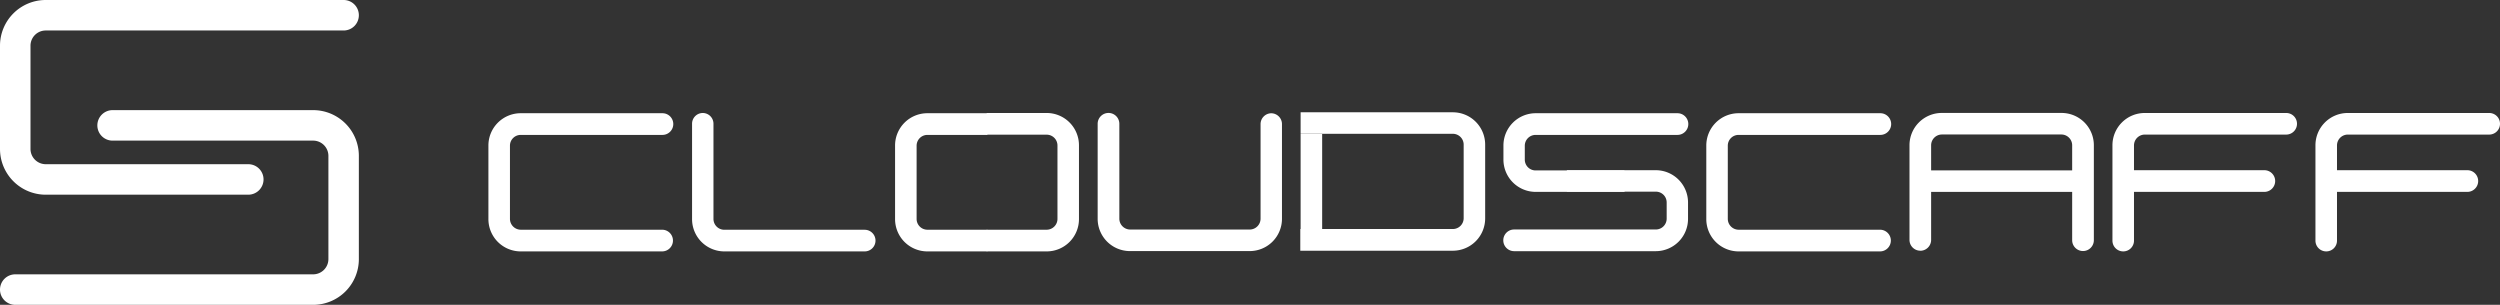 <svg xmlns="http://www.w3.org/2000/svg" viewBox="0 0 541.86 66.07">
  <rect x="0" y="0" width="541.86" height="66.07" fill="#333333" stroke="none"/>
  <defs>
    <style>
      .cls-1 {
        fill: #ffffff;
      }
    </style>
  </defs>
  <g id="Layer_2" data-name="Layer 2">
    <g id="Logo-Full">
      <path class="cls-1"
        d="M67.87,66.07H3.34A3.31,3.31,0,0,1,0,62.77H0a3.31,3.31,0,0,1,3.31-3.31H67.87a3.31,3.31,0,0,0,3.31-3.3V33.79a3.31,3.31,0,0,0-3.31-3.31H24.4a3.3,3.3,0,0,1-3.3-3.3h0a3.31,3.31,0,0,1,3.3-3.31H67.87a9.91,9.91,0,0,1,9.91,9.92V56.16A9.91,9.91,0,0,1,67.87,66.07Z" />
      <path class="cls-1"
        d="M53.82,42.2H9.91A9.92,9.92,0,0,1,0,32.28V9.91A9.91,9.91,0,0,1,9.91,0H74.48a3.3,3.3,0,0,1,3.3,3.3h0a3.3,3.3,0,0,1-3.3,3.31H9.91a3.3,3.3,0,0,0-3.3,3.3V32.28a3.31,3.31,0,0,0,3.3,3.31H53.82a3.3,3.3,0,0,1,3.3,3.3h0A3.31,3.31,0,0,1,53.82,42.2Z" />
      <path class="cls-1"
        d="M275.51,24.55a2.35,2.35,0,0,1,2.35,2.35V47.42a7,7,0,0,1-7.05,7H244.91a7,7,0,0,1-7-7V26.83a2.36,2.36,0,0,1,2.35-2.35h0a2.35,2.35,0,0,1,2.35,2.35V47.4a2.36,2.36,0,0,0,2.35,2.35h25.91a2.36,2.36,0,0,0,2.35-2.35V26.9a2.35,2.35,0,0,1,2.34-2.35Z" />
      <path class="cls-1"
        d="M409.83,52.14a2.35,2.35,0,0,1-2.35,2.35H376.83a7,7,0,0,1-7-7.05V31.54a7,7,0,0,1,7-7h30.72a2.35,2.35,0,0,1,2.35,2.35h0a2.35,2.35,0,0,1-2.35,2.35H376.83a2.33,2.33,0,0,0-2.34,2.33V47.44a2.36,2.36,0,0,0,2.35,2.35h30.64a2.35,2.35,0,0,1,2.35,2.35Z" />
      <path class="cls-1"
        d="M281.9,24.34h33a7,7,0,0,1,7,7.05v15.9a7,7,0,0,1-7,7.05H281.83v-4.7H314.9a2.35,2.35,0,0,0,2.34-2.35V31.39A2.35,2.35,0,0,0,314.9,29h-33Z" />
      <path class="cls-1"
        d="M462.53,52.16V31.52a2.35,2.35,0,0,1,2.34-2.35h30.65a2.34,2.34,0,0,0,2.34-2.34h0a2.33,2.33,0,0,0-2.34-2.34H464.86a7,7,0,0,0-7,7V52.16a2.33,2.33,0,0,0,2.34,2.33h0A2.33,2.33,0,0,0,462.53,52.16Z" />
      <path class="cls-1"
        d="M416.21,54.34A2.35,2.35,0,0,1,413.87,52V31.48a7,7,0,0,1,7.05-7h25.91a7,7,0,0,1,7,7V52.06a2.35,2.35,0,0,1-2.35,2.35h0a2.35,2.35,0,0,1-2.35-2.35V31.5a2.35,2.35,0,0,0-2.35-2.35H420.91a2.35,2.35,0,0,0-2.35,2.35V52a2.35,2.35,0,0,1-2.35,2.35Z" />
      <rect class="cls-1" x="431.53" y="23.7" width="4.66" height="31.1"
        transform="translate(394.61 473.12) rotate(-90)" />
      <path class="cls-1"
        d="M475.12,23.55h4.7a0,0,0,0,1,0,0v29a2.35,2.35,0,0,1-2.35,2.35h0a2.35,2.35,0,0,1-2.35-2.35v-29A0,0,0,0,1,475.12,23.55Z"
        transform="translate(438.23 516.71) rotate(-90)" />
      <path class="cls-1"
        d="M506.53,52.16V31.52a2.35,2.35,0,0,1,2.34-2.35h30.65a2.34,2.34,0,0,0,2.34-2.34h0a2.33,2.33,0,0,0-2.34-2.34H508.86a7,7,0,0,0-7,7V52.16a2.33,2.33,0,0,0,2.34,2.33h0A2.33,2.33,0,0,0,506.53,52.16Z" />
      <path class="cls-1"
        d="M519.12,23.55h4.7a0,0,0,0,1,0,0v29a2.35,2.35,0,0,1-2.35,2.35h0a2.35,2.35,0,0,1-2.35-2.35v-29A0,0,0,0,1,519.12,23.55Z"
        transform="translate(482.23 560.71) rotate(-90)" />
      <path class="cls-1"
        d="M339.61,36.89h19.26a7,7,0,0,1,7,7l0,3.5a7,7,0,0,1-7,7.05H328.18a2.35,2.35,0,0,1-2.35-2.35h0a2.35,2.35,0,0,1,2.35-2.35H358.9a2.35,2.35,0,0,0,2.34-2.35l0-3.5a2.34,2.34,0,0,0-2.33-2.35H339.61Z" />
      <path class="cls-1"
        d="M352.12,41.59H332.86a7,7,0,0,1-7-7.05l0-3a7,7,0,0,1,7-7h30.72a2.35,2.35,0,0,1,2.35,2.35h0a2.35,2.35,0,0,1-2.35,2.35H332.83a2.35,2.35,0,0,0-2.34,2.35l0,3a2.34,2.34,0,0,0,2.33,2.35h19.26Z" />
      <rect class="cls-1" x="281.9" y="29.04" width="4.67" height="20.6" />
      <path class="cls-1"
        d="M214,54.49H201a7,7,0,0,1-7-7.05V31.54a7,7,0,0,1,7-7h13v4.7H201a2.34,2.34,0,0,0-2.33,2.35v15.9A2.34,2.34,0,0,0,201,49.79h13Z" />
      <path class="cls-1"
        d="M213.86,24.49h13a7,7,0,0,1,7,7.05v15.9a7,7,0,0,1-7,7.05h-13v-4.7h13a2.35,2.35,0,0,0,2.34-2.35V31.54a2.35,2.35,0,0,0-2.34-2.35h-13Z" />
      <path class="cls-1"
        d="M154.64,26.82V47.46A2.35,2.35,0,0,0,157,49.8h30.42a2.35,2.35,0,0,1,2.34,2.35h0a2.34,2.34,0,0,1-2.34,2.34H157a7,7,0,0,1-7-7V26.82a2.33,2.33,0,0,1,2.33-2.33h0A2.33,2.33,0,0,1,154.64,26.82Z" />
      <path class="cls-1"
        d="M145.86,52.14a2.35,2.35,0,0,1-2.34,2.35H112.86a7,7,0,0,1-7-7.05V31.54a7,7,0,0,1,7-7h30.72a2.35,2.35,0,0,1,2.35,2.35h0a2.35,2.35,0,0,1-2.35,2.35H112.86a2.33,2.33,0,0,0-2.33,2.33V47.44a2.36,2.36,0,0,0,2.35,2.35h30.64a2.35,2.35,0,0,1,2.34,2.35Z" />
    </g>
  </g>
</svg>
